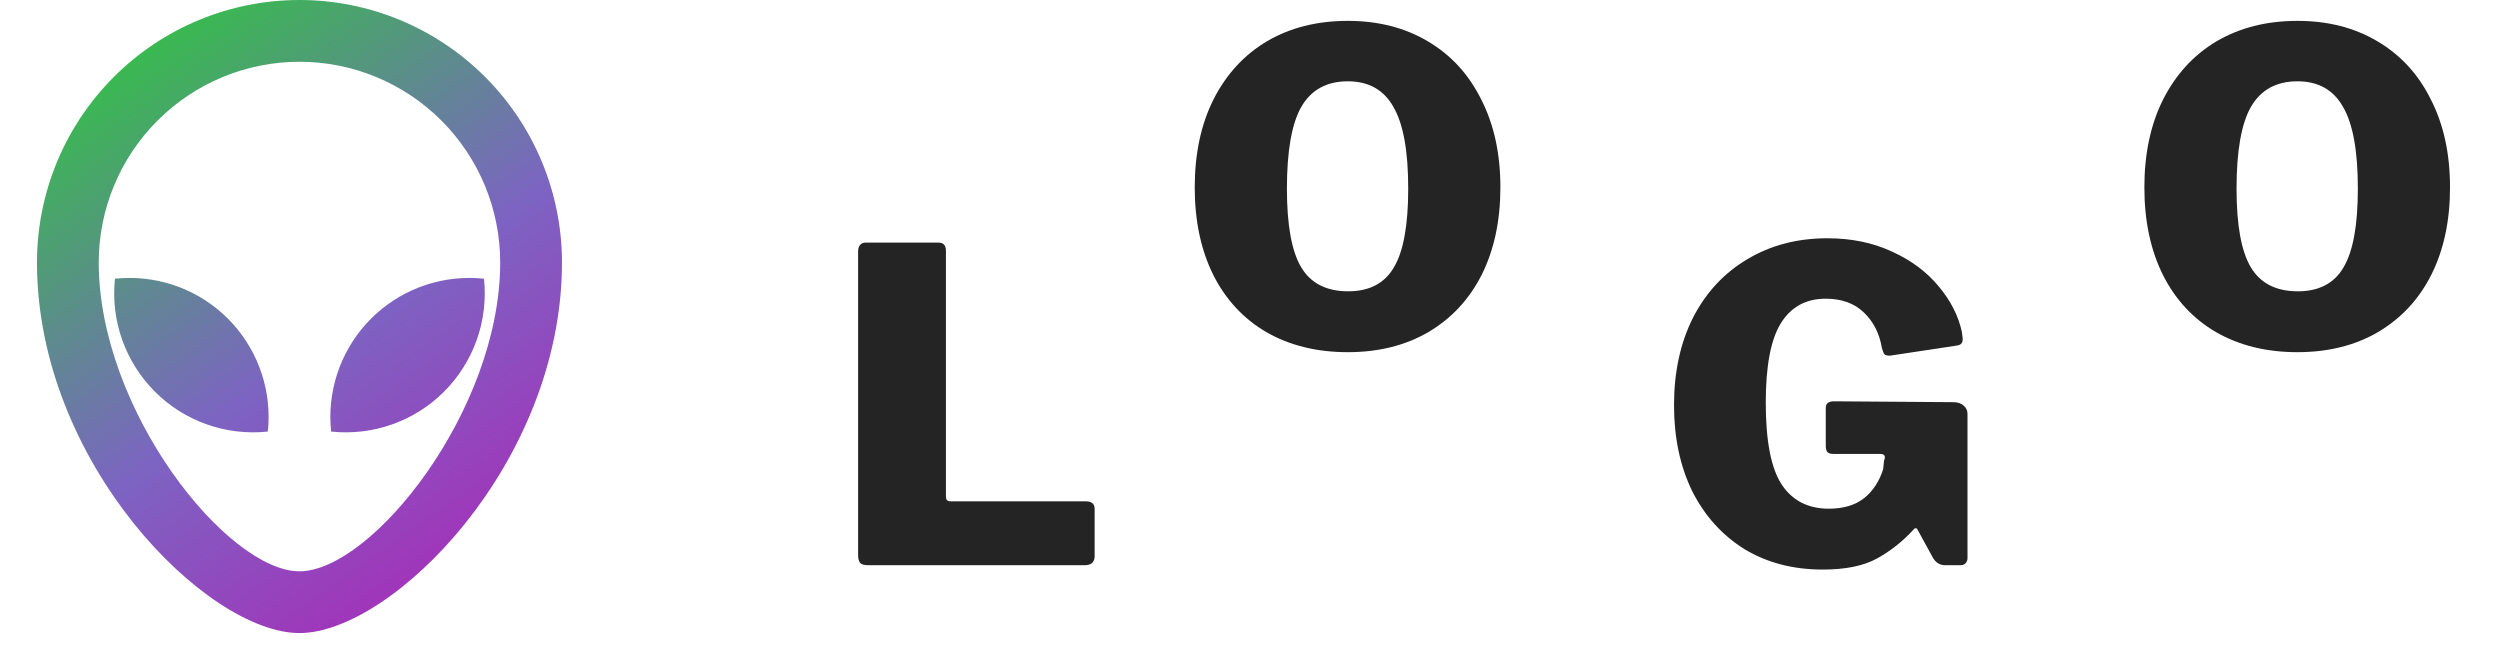 <svg width="115" height="30" viewBox="0 0 115 30" fill="none" xmlns="http://www.w3.org/2000/svg">
<path d="M39.473 11.58C39.473 11.447 39.5 11.347 39.553 11.28C39.62 11.2 39.706 11.16 39.813 11.16H43.173C43.4 11.16 43.513 11.287 43.513 11.54V22.8C43.513 22.893 43.526 22.96 43.553 23C43.593 23.04 43.653 23.06 43.733 23.06H49.933C50.213 23.06 50.353 23.173 50.353 23.4V25.6C50.353 25.72 50.313 25.82 50.233 25.9C50.153 25.967 50.04 26 49.893 26H39.953C39.766 26 39.64 25.967 39.573 25.9C39.506 25.82 39.473 25.7 39.473 25.54V11.58Z" fill="#242424"/>
<path d="M61.998 16.2C60.571 16.2 59.325 15.893 58.258 15.28C57.205 14.667 56.391 13.793 55.818 12.66C55.245 11.513 54.958 10.167 54.958 8.62C54.958 7.073 55.245 5.727 55.818 4.58C56.404 3.42 57.224 2.527 58.278 1.9C59.344 1.273 60.584 0.96 61.998 0.96C63.398 0.96 64.624 1.273 65.678 1.9C66.745 2.527 67.564 3.42 68.138 4.58C68.725 5.727 69.018 7.073 69.018 8.62C69.018 10.153 68.731 11.493 68.158 12.64C67.585 13.773 66.764 14.653 65.698 15.28C64.644 15.893 63.411 16.2 61.998 16.2ZM62.018 13.4C62.991 13.4 63.691 13.033 64.118 12.3C64.558 11.567 64.778 10.36 64.778 8.68C64.778 6.947 64.551 5.693 64.098 4.92C63.658 4.133 62.958 3.74 61.998 3.74C61.025 3.74 60.311 4.133 59.858 4.92C59.418 5.693 59.198 6.947 59.198 8.68C59.198 10.36 59.418 11.567 59.858 12.3C60.298 13.033 61.018 13.4 62.018 13.4Z" fill="#242424"/>
<path d="M83.845 26.2C82.485 26.2 81.285 25.887 80.245 25.26C79.218 24.62 78.418 23.733 77.845 22.6C77.285 21.453 77.005 20.133 77.005 18.64C77.005 17.107 77.298 15.76 77.885 14.6C78.485 13.44 79.318 12.547 80.385 11.92C81.451 11.28 82.678 10.96 84.065 10.96C85.171 10.96 86.165 11.167 87.045 11.58C87.925 11.98 88.638 12.513 89.185 13.18C89.731 13.833 90.085 14.527 90.245 15.26L90.285 15.58C90.285 15.7 90.258 15.78 90.205 15.82C90.165 15.86 90.091 15.887 89.985 15.9L86.945 16.36C86.811 16.36 86.725 16.34 86.685 16.3C86.645 16.247 86.605 16.147 86.565 16C86.458 15.347 86.185 14.807 85.745 14.38C85.305 13.953 84.718 13.74 83.985 13.74C83.078 13.74 82.391 14.113 81.925 14.86C81.458 15.607 81.225 16.827 81.225 18.52C81.225 20.293 81.471 21.553 81.965 22.3C82.458 23.033 83.178 23.4 84.125 23.4C84.791 23.4 85.331 23.24 85.745 22.92C86.158 22.587 86.451 22.14 86.625 21.58L86.665 21.2C86.691 21.12 86.705 21.067 86.705 21.04C86.705 20.933 86.631 20.88 86.485 20.88H84.345C84.211 20.88 84.118 20.853 84.065 20.8C84.011 20.747 83.985 20.64 83.985 20.48V18.76C83.985 18.56 84.111 18.46 84.365 18.46L89.845 18.5C90.058 18.5 90.218 18.553 90.325 18.66C90.445 18.753 90.505 18.88 90.505 19.04V25.68C90.505 25.773 90.471 25.853 90.405 25.92C90.351 25.973 90.278 26 90.185 26H89.485C89.231 26 89.038 25.88 88.905 25.64L88.205 24.36C88.178 24.307 88.145 24.287 88.105 24.3C88.078 24.3 88.045 24.327 88.005 24.38C87.498 24.927 86.938 25.367 86.325 25.7C85.711 26.033 84.885 26.2 83.845 26.2Z" fill="#242424"/>
<path d="M105.681 16.2C104.255 16.2 103.008 15.893 101.941 15.28C100.888 14.667 100.075 13.793 99.501 12.66C98.928 11.513 98.641 10.167 98.641 8.62C98.641 7.073 98.928 5.727 99.501 4.58C100.088 3.42 100.908 2.527 101.961 1.9C103.028 1.273 104.268 0.96 105.681 0.96C107.081 0.96 108.308 1.273 109.361 1.9C110.428 2.527 111.248 3.42 111.821 4.58C112.408 5.727 112.701 7.073 112.701 8.62C112.701 10.153 112.415 11.493 111.841 12.64C111.268 13.773 110.448 14.653 109.381 15.28C108.328 15.893 107.095 16.2 105.681 16.2ZM105.701 13.4C106.675 13.4 107.375 13.033 107.801 12.3C108.241 11.567 108.461 10.36 108.461 8.68C108.461 6.947 108.235 5.693 107.781 4.92C107.341 4.133 106.641 3.74 105.681 3.74C104.708 3.74 103.995 4.133 103.541 4.92C103.101 5.693 102.881 6.947 102.881 8.68C102.881 10.36 103.101 11.567 103.541 12.3C103.981 13.033 104.701 13.4 105.701 13.4Z" fill="#242424"/>
<path d="M13.776 0C16.978 0 20.05 1.272 22.314 3.537C24.578 5.801 25.851 8.872 25.851 12.075C25.851 21.308 18.038 29.121 13.776 29.121C9.514 29.121 1.701 21.308 1.701 12.075C1.701 8.872 2.973 5.801 5.238 3.537C7.502 1.272 10.573 0 13.776 0ZM13.776 2.841C11.327 2.841 8.978 3.814 7.247 5.546C5.515 7.277 4.542 9.626 4.542 12.075C4.542 18.885 10.459 26.28 13.776 26.28C17.093 26.28 23.009 18.885 23.009 12.075C23.009 9.626 22.037 7.277 20.305 5.546C18.573 3.814 16.225 2.841 13.776 2.841ZM21.589 12.785C21.816 12.785 22.042 12.796 22.264 12.82C22.364 13.769 22.252 14.727 21.934 15.626C21.616 16.525 21.101 17.341 20.427 18.016C19.753 18.69 18.936 19.205 18.038 19.522C17.139 19.84 16.18 19.953 15.232 19.852C15.137 18.961 15.231 18.059 15.508 17.207C15.784 16.354 16.237 15.569 16.836 14.902C17.436 14.236 18.169 13.703 18.987 13.338C19.806 12.973 20.693 12.785 21.589 12.785ZM5.963 12.785C6.859 12.785 7.746 12.973 8.565 13.338C9.383 13.703 10.116 14.236 10.716 14.902C11.315 15.569 11.768 16.354 12.044 17.207C12.321 18.059 12.415 18.961 12.32 19.852C11.372 19.953 10.413 19.84 9.514 19.522C8.615 19.205 7.799 18.69 7.125 18.016C6.451 17.341 5.936 16.525 5.618 15.626C5.3 14.727 5.187 13.769 5.288 12.82C5.508 12.796 5.736 12.785 5.963 12.785Z" fill="url(#paint0_linear)"/>
<defs>
<linearGradient id="paint0_linear" x1="5.253" y1="-2.85205e-07" x2="25.851" y2="29.121" gradientUnits="userSpaceOnUse">
<stop stop-color="#2EC73D"/>
<stop offset="0.516" stop-color="#7C64C2"/>
<stop offset="1" stop-color="#B31DB6"/>
</linearGradient>
</defs>
</svg>
